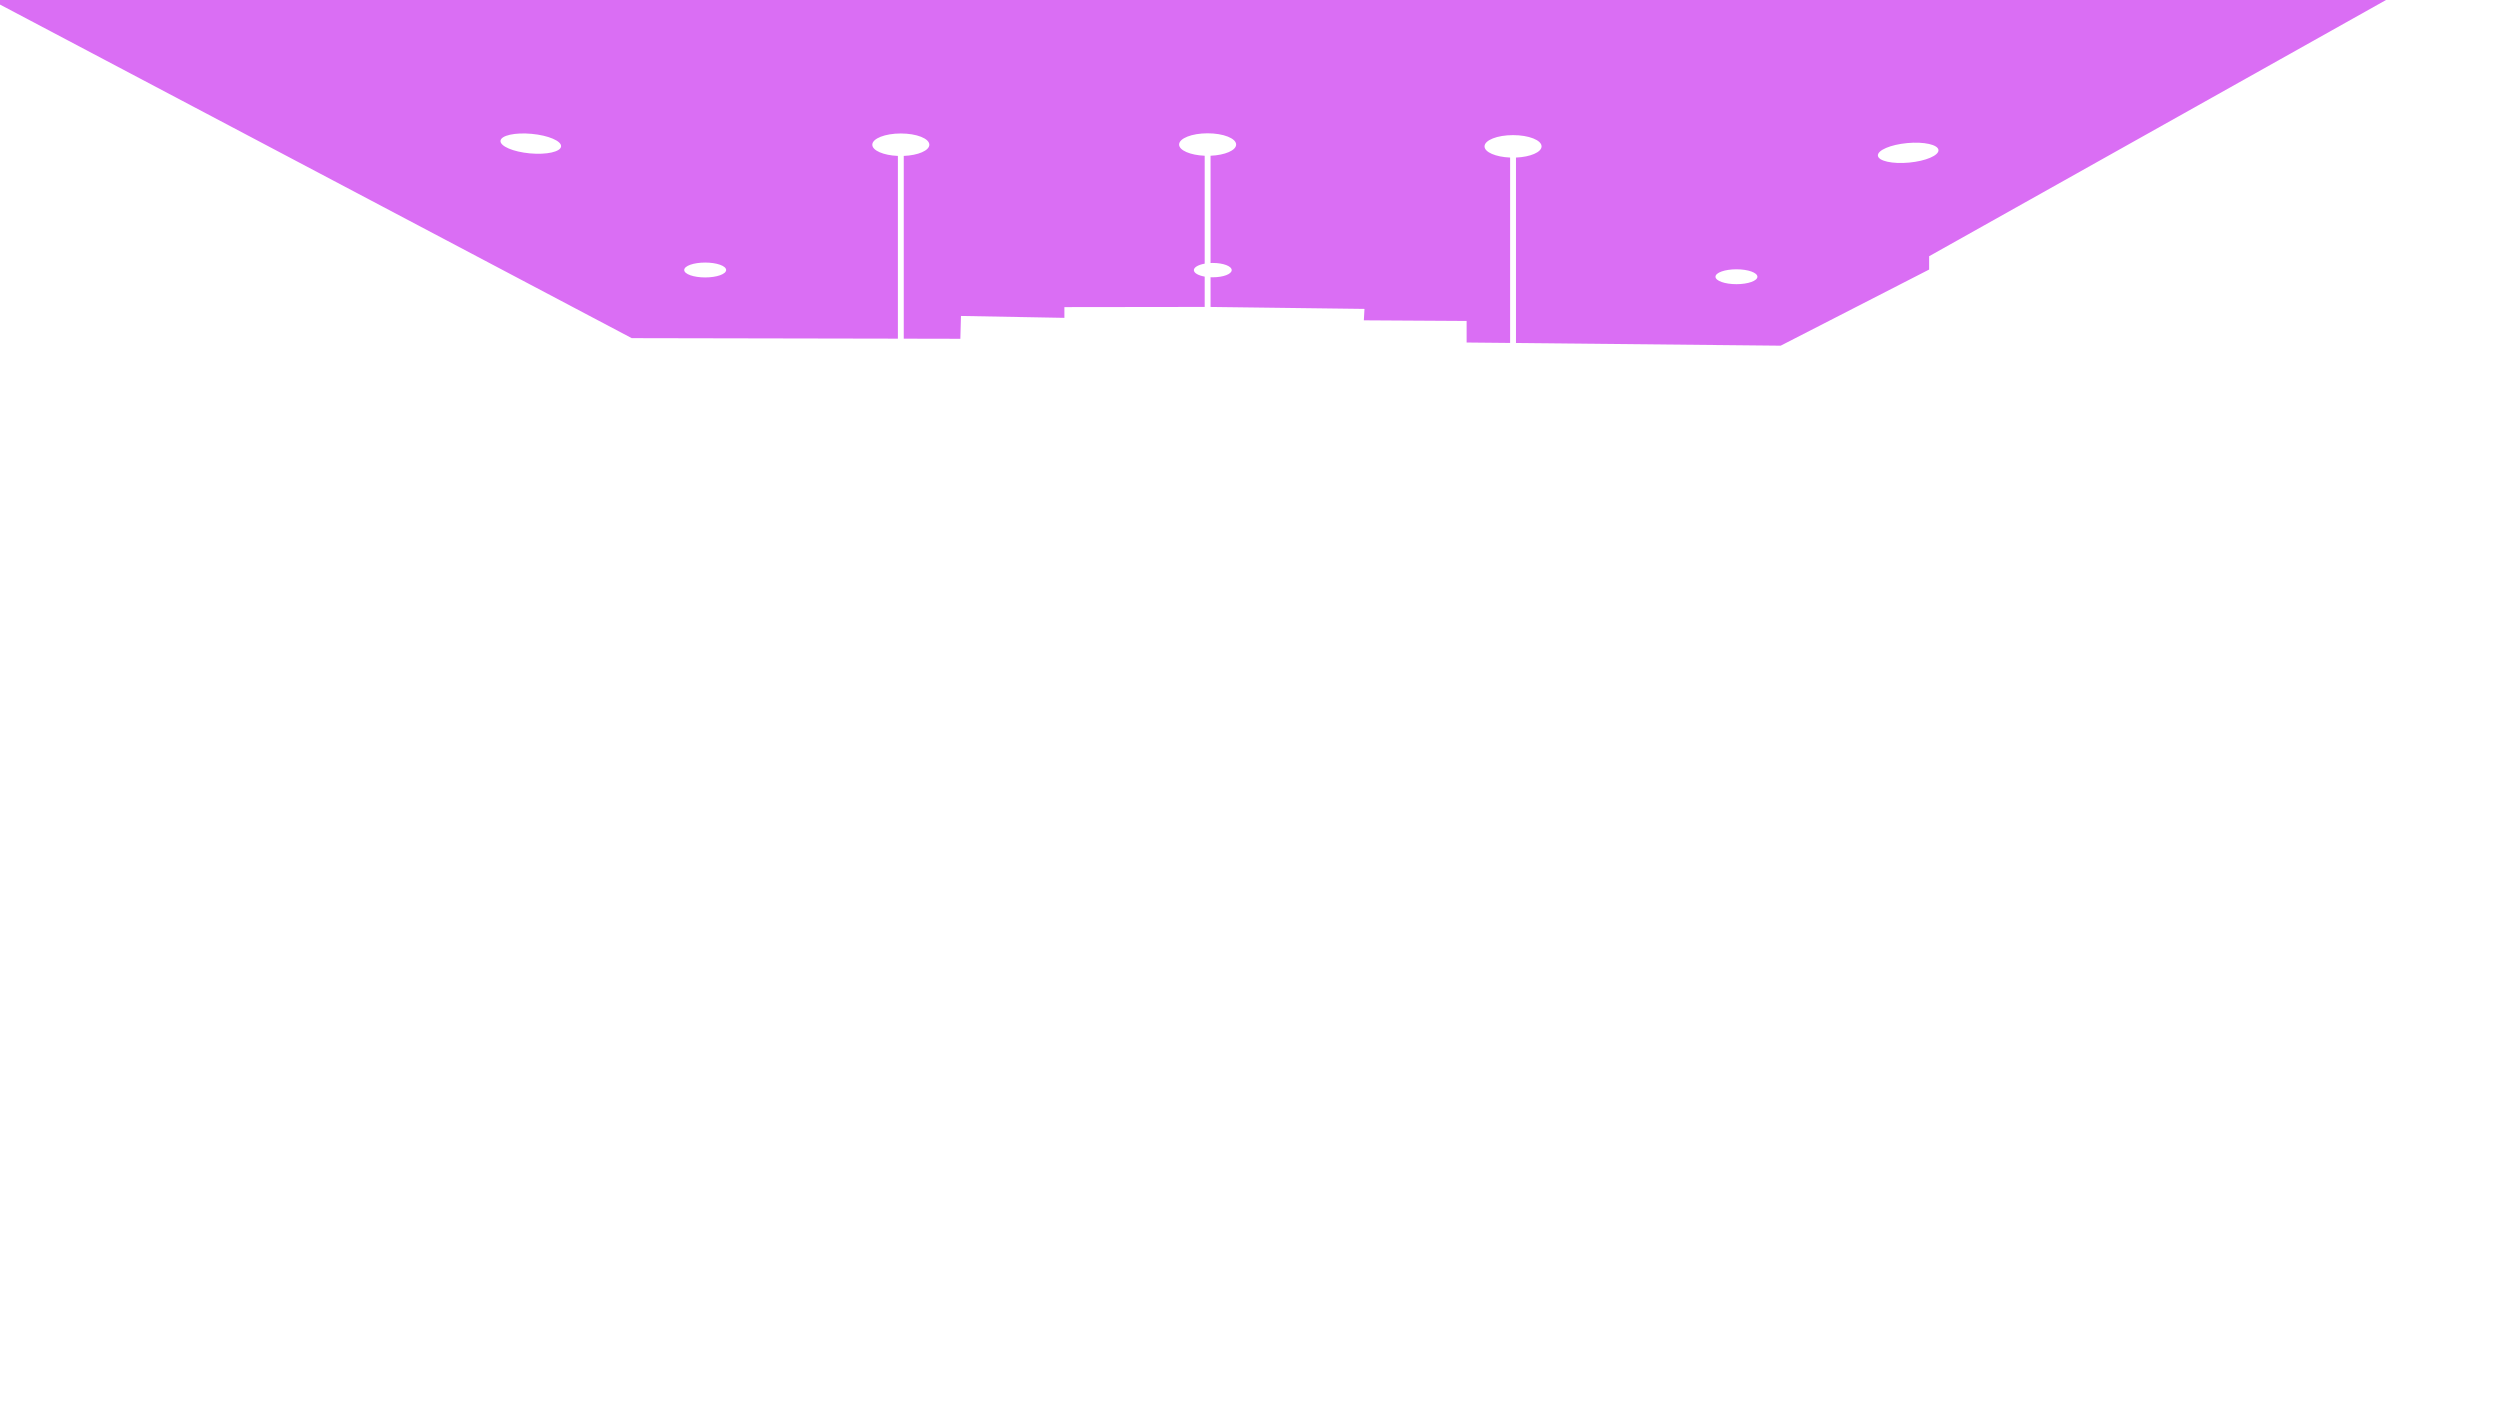 <?xml version="1.0" encoding="UTF-8"?>
<svg id="Layer_1" xmlns="http://www.w3.org/2000/svg" version="1.1" viewBox="0 0 1280 720">
  <!-- Generator: Adobe Illustrator 29.8.1, SVG Export Plug-In . SVG Version: 2.1.1 Build 2)  -->
  <defs>
    <style>
      .st0 {
        fill: #da6ef4;
      }
    </style>
  </defs>
  <path class="st0" d="M-2.68-2.28L-4.37.03l327.81,173.1,136.28.26v-93.56c-7.36-.3-13.1-2.75-13.1-5.73,0-3.18,6.53-5.76,14.6-5.76s14.6,2.58,14.6,5.76c0,2.98-5.74,5.43-13.1,5.73v93.57l28.98.06.32-11.69,52.95.97v-5.5l71.83-.09v-15.52c-3.27-.59-5.54-1.85-5.54-3.32s2.27-2.73,5.54-3.32v-55.25c-7.36-.3-13.1-2.75-13.1-5.73,0-3.18,6.53-5.76,14.6-5.76s14.6,2.58,14.6,5.76c0,2.98-5.74,5.43-13.1,5.73v54.92c.38-.02.76-.03,1.15-.03,5.35,0,9.68,1.64,9.68,3.67s-4.33,3.67-9.68,3.67c-.39,0-.77-.01-1.15-.03v15.22l78.81,1-.32,5.85,52.62.32v11.04l22.27.22v-94.92c-7.36-.3-13.1-2.75-13.1-5.73,0-3.18,6.53-5.76,14.6-5.76s14.6,2.58,14.6,5.76c0,2.98-5.74,5.43-13.1,5.73v94.95l135.52,1.37,76.01-38.98v-6.82L1225.13-1.95-2.68-2.28ZM271.3,78.53c-8.56-.8-15.3-3.68-15.04-6.44.26-2.76,7.41-4.35,15.97-3.56,8.56.79,15.3,3.68,15.04,6.44-.26,2.76-7.41,4.35-15.97,3.56ZM361.05,142.05c-5.92,0-10.73-1.7-10.73-3.81s4.8-3.81,10.73-3.81,10.73,1.7,10.73,3.81-4.8,3.81-10.73,3.81ZM889.06,145.5c-5.92,0-10.73-1.7-10.73-3.81s4.8-3.81,10.73-3.81,10.73,1.7,10.73,3.81-4.8,3.81-10.73,3.81ZM977.45,83.25c-8.56.8-15.71-.8-15.97-3.56-.26-2.76,6.48-5.64,15.04-6.44,8.56-.79,15.71.8,15.97,3.56s-6.48,5.64-15.04,6.44Z"/>
</svg>